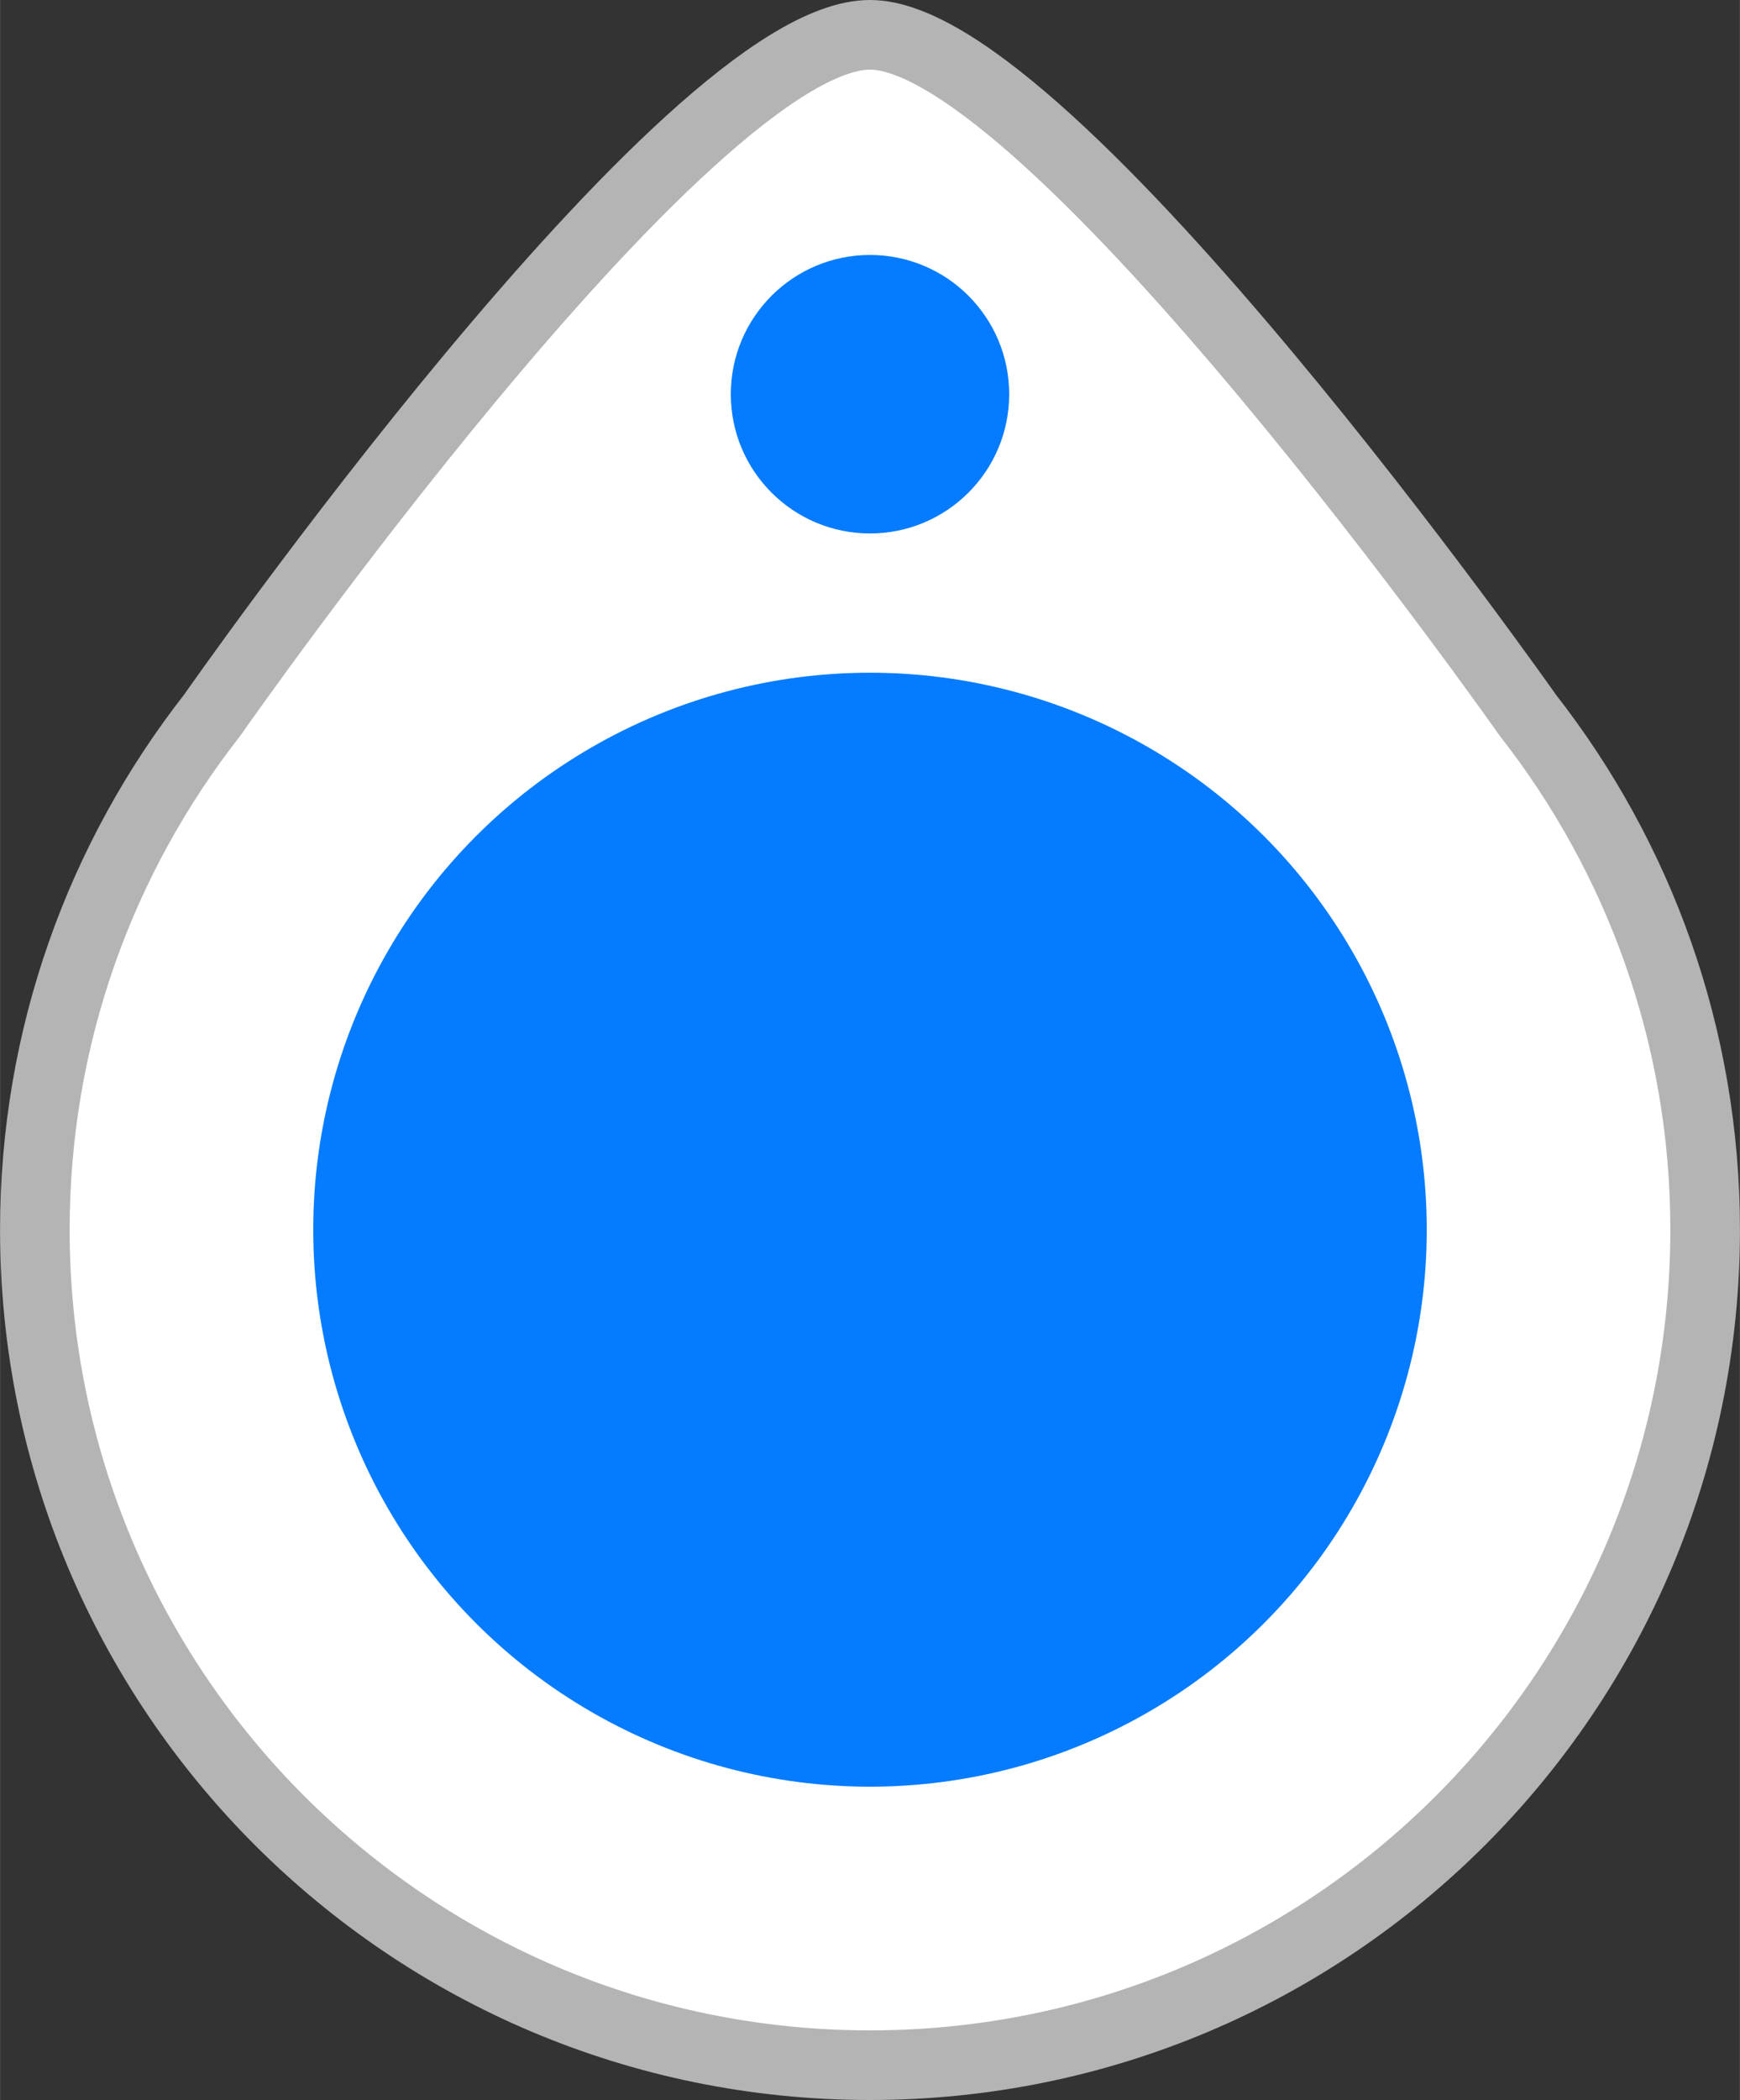 <?xml version="1.0" encoding="utf-8"?>
<!-- Generator: Adobe Illustrator 19.2.0, SVG Export Plug-In . SVG Version: 6.00 Build 0)  -->
<svg version="1.1" id="Layer_1" xmlns="http://www.w3.org/2000/svg" xmlns:xlink="http://www.w3.org/1999/xlink" x="0px" y="0px"
	 width="25px" height="30.16px" viewBox="0 0 25 30.162" style="enable-background:new 0 0 25 30.162;" xml:space="preserve">
<rect x="0" y="0" width="25" height="30.162" fill="#333333" stroke="none"/>
<style type="text/css">
	.st0{fill:#FFFFFF;stroke:#B4B4B4;stroke-miterlimit:10;}
	.st1{fill:#057CFF;}
</style>
<path class="st0" d="M21.956,10.278c0,0-6.875-9.778-9.456-9.778
	c-2.626,0-9.456,9.778-9.456,9.778C1.452,12.314,0.5,14.876,0.5,17.662
	c0,6.627,5.373,12,12,12s12-5.373,12-12C24.5,14.876,23.548,12.314,21.956,10.278z"/>
<circle class="st1" cx="12.5" cy="17.662" r="8"/>
<circle class="st1" cx="12.5" cy="5.662" r="2"/>
</svg>

